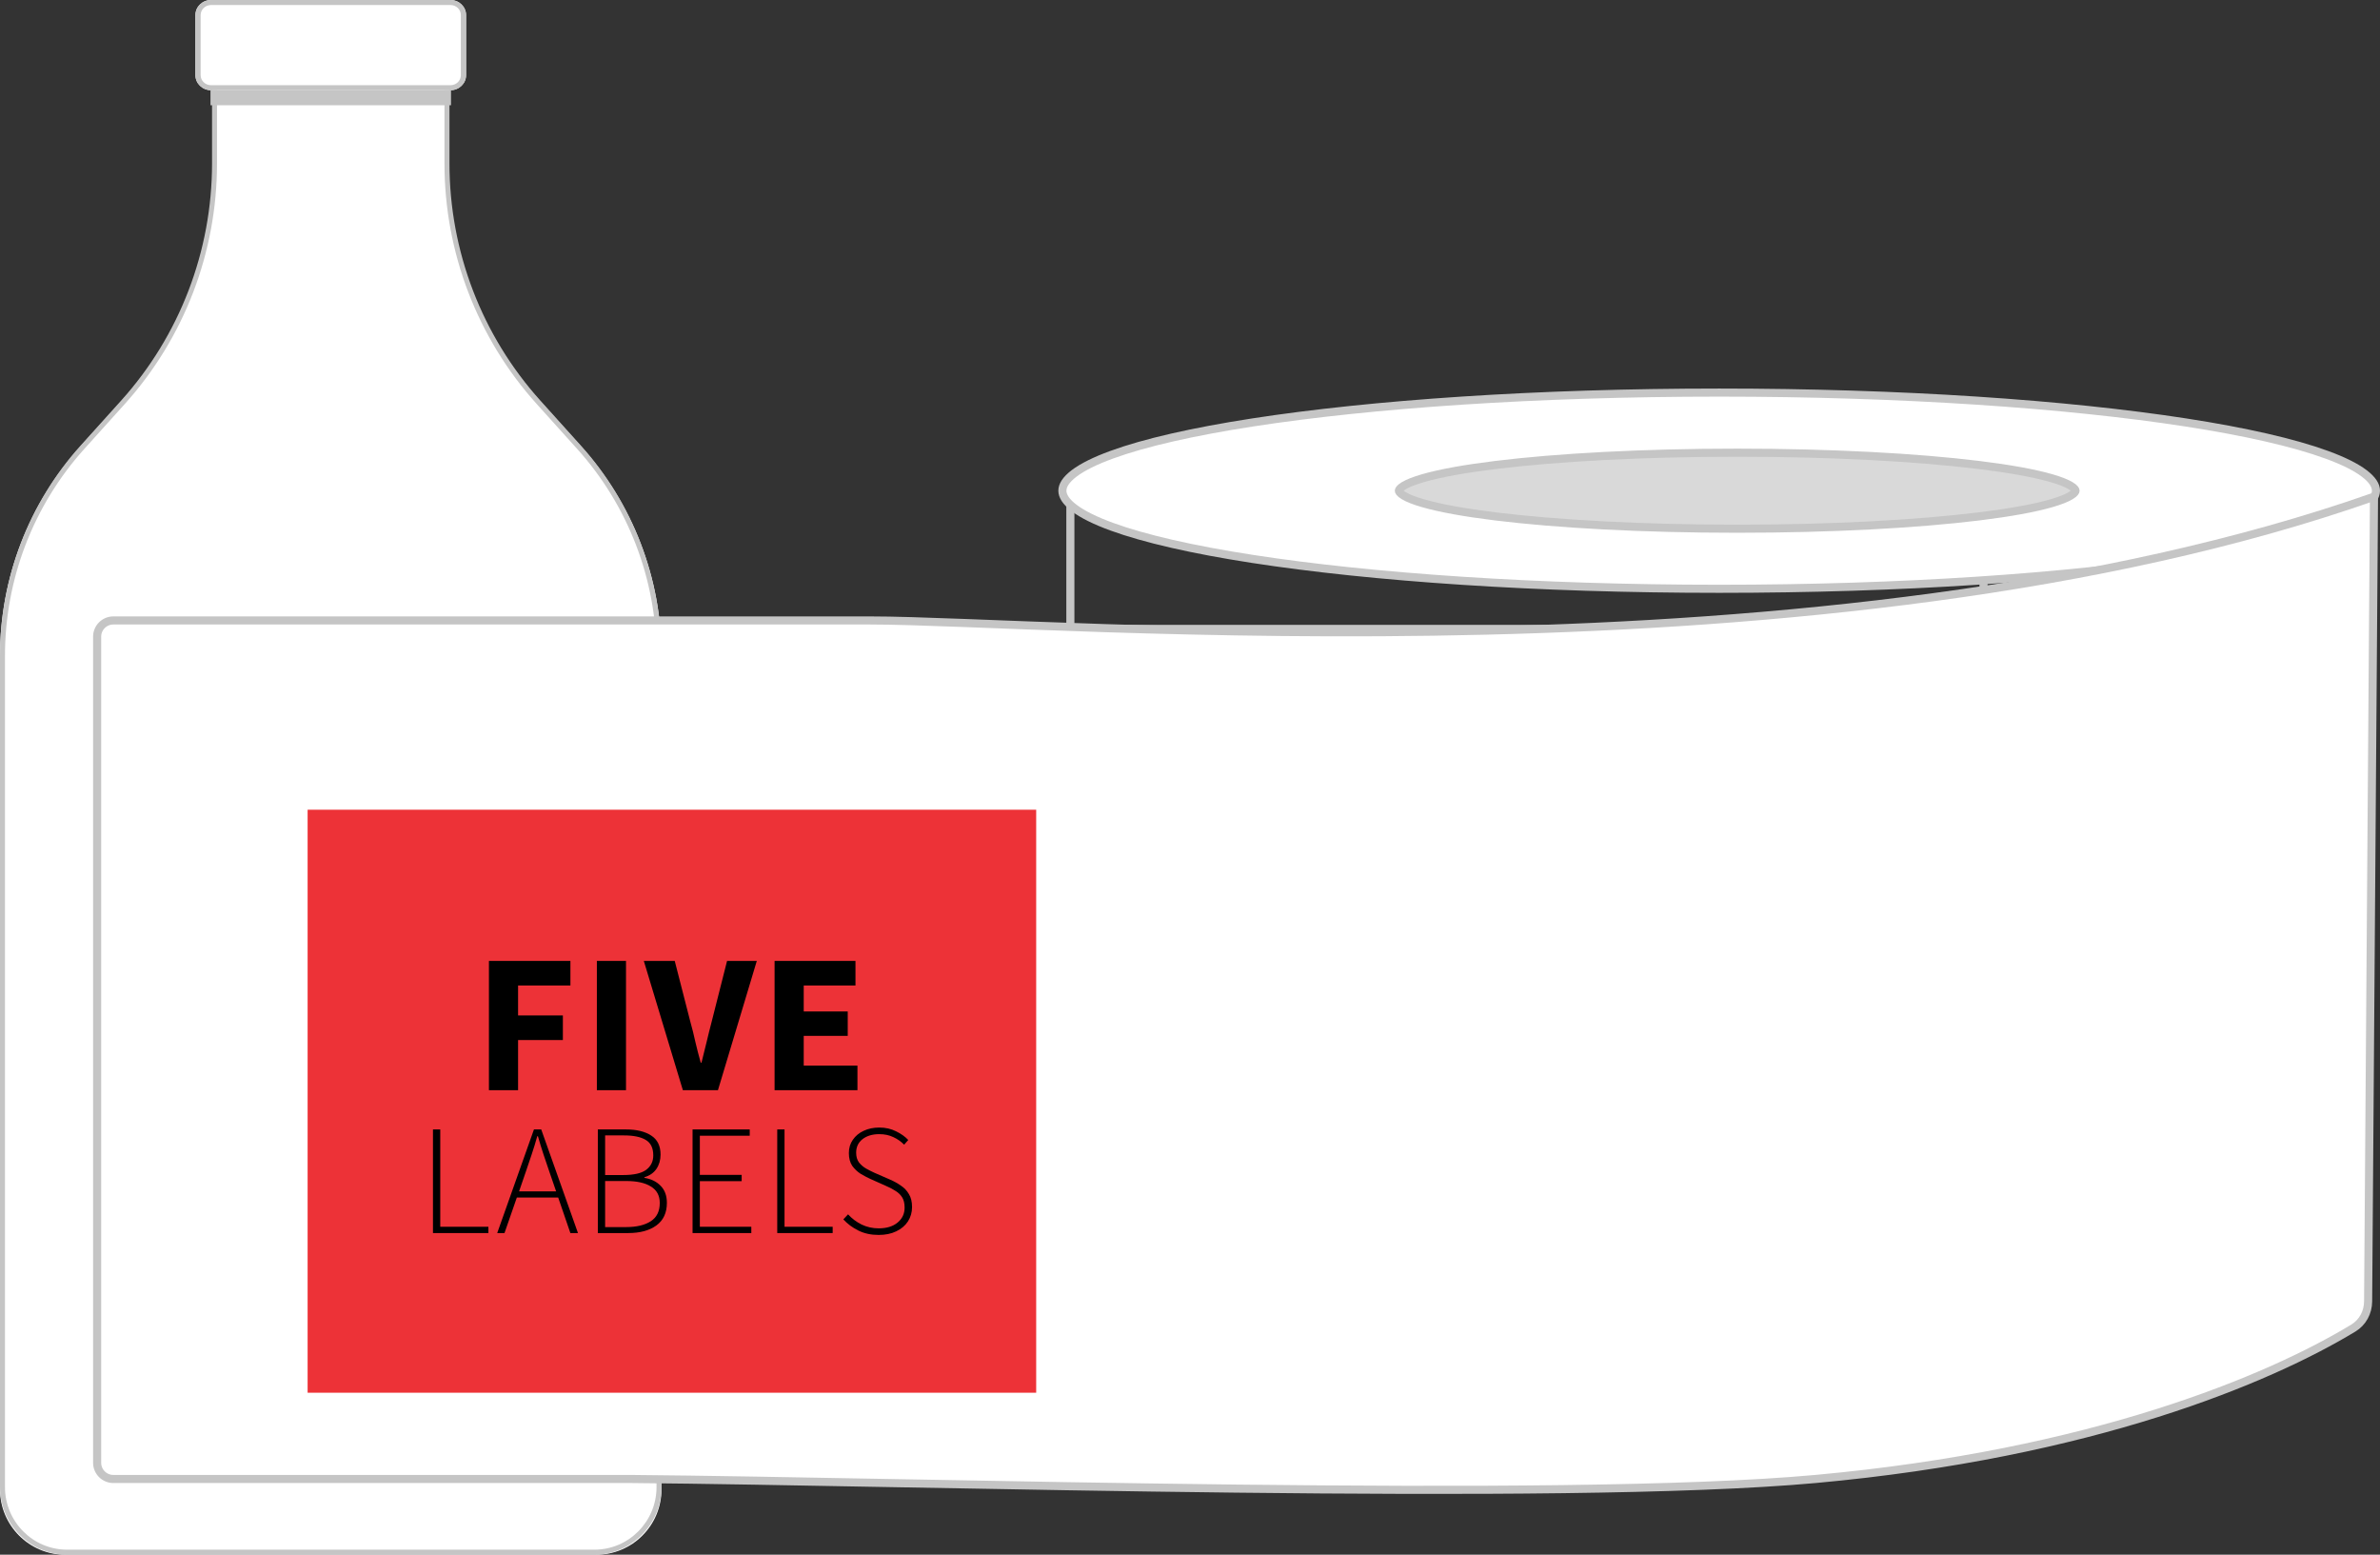 <svg width="147" height="96" viewBox="0 0 147 96" fill="none" xmlns="http://www.w3.org/2000/svg">
<rect x="0" y="0" width="147" height="96" fill="#333333" stroke="none"/>
<path d="M0 40.48V91.969C0 94.196 1.802 96.002 4.024 96.002H36.833C39.056 96.002 40.857 94.196 40.857 91.969V40.48C40.857 35.703 39.083 31.096 35.88 27.558L33.361 24.776C29.693 20.724 27.661 15.449 27.661 9.978V0.645H13.196V9.978C13.196 15.449 11.164 20.724 7.496 24.776L4.977 27.558C1.774 31.096 0 35.703 0 40.48Z" fill="white"/>
<path fill-rule="evenodd" clip-rule="evenodd" d="M13.097 0.645H27.761V10.091C27.761 15.507 29.763 20.729 33.378 24.739L35.877 27.513C39.082 31.068 40.857 35.698 40.857 40.498V91.827C40.857 94.133 39 96.002 36.71 96.002H4.147C1.857 96.002 0 94.133 0 91.827V40.498C0 35.698 1.775 31.068 4.98 27.513L7.479 24.739C11.094 20.729 13.097 15.507 13.097 10.091V0.645ZM13.404 0.954V10.091C13.404 15.584 11.373 20.879 7.707 24.947L5.207 27.721C2.054 31.219 0.307 35.774 0.307 40.498V91.827C0.307 93.962 2.026 95.692 4.147 95.692H36.71C38.831 95.692 40.55 93.962 40.55 91.827V40.498C40.55 35.774 38.803 31.219 35.65 27.721L33.15 24.947C29.484 20.879 27.453 15.584 27.453 10.091V0.954H13.404Z" fill="#C5C5C5"/>
<path d="M12.071 0.929C12.071 0.416 12.503 0 13.036 0H27.821C28.354 0 28.786 0.416 28.786 0.929V4.643C28.786 5.156 28.354 5.571 27.821 5.571H20.429H13.036C12.503 5.571 12.071 5.156 12.071 4.643V0.929Z" fill="white"/>
<path fill-rule="evenodd" clip-rule="evenodd" d="M27.821 0.31H13.036C12.681 0.31 12.393 0.587 12.393 0.929V4.643C12.393 4.985 12.681 5.262 13.036 5.262H27.821C28.177 5.262 28.464 4.985 28.464 4.643V0.929C28.464 0.587 28.177 0.31 27.821 0.31ZM13.036 0C12.503 0 12.071 0.416 12.071 0.929V4.643C12.071 5.156 12.503 5.571 13.036 5.571H27.821C28.354 5.571 28.786 5.156 28.786 4.643V0.929C28.786 0.416 28.354 0 27.821 0H13.036Z" fill="#C5C5C5"/>
<path fill-rule="evenodd" clip-rule="evenodd" d="M27.857 6.499L13 6.499L13 5.57L27.857 5.57L27.857 6.499Z" fill="#C5C5C5"/>
<path d="M66.111 38.835V29.93C68.259 35.554 104.606 36.023 122.511 35.554V38.835H66.111Z" stroke="#C5C5C5" stroke-width="0.5"/>
<path d="M65.618 30.3C65.618 30.618 65.828 30.979 66.348 31.372C66.864 31.761 67.639 32.147 68.662 32.521C70.704 33.267 73.674 33.944 77.361 34.513C84.731 35.652 94.922 36.358 106.184 36.358C117.447 36.358 127.637 35.652 135.007 34.513C138.694 33.944 141.664 33.267 143.707 32.521C144.73 32.147 145.505 31.761 146.02 31.372C146.541 30.979 146.75 30.618 146.75 30.3C146.75 29.982 146.541 29.622 146.02 29.228C145.505 28.839 144.73 28.453 143.707 28.08C141.664 27.333 138.694 26.657 135.007 26.087C127.637 24.948 117.447 24.242 106.184 24.242C94.922 24.242 84.731 24.948 77.361 26.087C73.674 26.657 70.704 27.333 68.662 28.08C67.639 28.453 66.864 28.839 66.348 29.228C65.828 29.622 65.618 29.982 65.618 30.3Z" fill="white" stroke="#C5C5C5" stroke-width="0.5"/>
<path d="M86.398 30.3C86.398 30.335 86.433 30.446 86.706 30.61C86.96 30.762 87.352 30.918 87.879 31.071C88.931 31.377 90.464 31.654 92.373 31.889C96.187 32.357 101.464 32.648 107.298 32.648C113.131 32.648 118.408 32.357 122.223 31.889C124.131 31.654 125.665 31.377 126.716 31.071C127.243 30.918 127.635 30.762 127.889 30.61C128.162 30.446 128.198 30.335 128.198 30.3C128.198 30.266 128.162 30.155 127.889 29.991C127.635 29.839 127.243 29.683 126.716 29.53C125.665 29.224 124.131 28.946 122.223 28.712C118.408 28.244 113.131 27.953 107.298 27.953C101.464 27.953 96.187 28.244 92.373 28.712C90.464 28.946 88.931 29.224 87.879 29.53C87.352 29.683 86.96 29.839 86.706 29.991C86.433 30.155 86.398 30.266 86.398 30.3Z" fill="#D9D9D9" stroke="#C5C5C5" stroke-width="0.5"/>
<path d="M146.266 80.368L146.629 30.672C112.867 42.538 64.997 38.313 53.773 38.313H7C6.448 38.313 6 38.761 6 39.313V90.326C6 90.878 6.448 91.326 7 91.326H38.957C56.766 91.476 96.395 92.762 112.137 91.326C129.243 89.766 140.143 85.165 145.355 82.007C145.927 81.66 146.261 81.036 146.266 80.368Z" fill="white" stroke="#C5C5C5" stroke-width="0.5"/>
<rect width="45" height="36" transform="matrix(-1 -8.74228e-08 -8.74228e-08 1 64 50)" fill="#ED3237"/>
<path d="M30.199 67.319L30.199 59.336L35.232 59.336L35.232 60.854L31.999 60.854L31.999 62.703L34.766 62.703L34.766 64.222L31.999 64.222L31.999 67.319L30.199 67.319Z" fill="black"/>
<path d="M36.865 67.319L36.865 59.336L38.665 59.336L38.665 67.319L36.865 67.319Z" fill="black"/>
<path d="M42.177 67.319L39.765 59.336L41.675 59.336L42.63 63.058C42.752 63.491 42.858 63.915 42.948 64.332C43.046 64.748 43.156 65.177 43.279 65.617H43.328C43.442 65.177 43.548 64.748 43.646 64.332C43.744 63.915 43.85 63.491 43.964 63.058L44.907 59.336L46.744 59.336L44.344 67.319L42.177 67.319Z" fill="black"/>
<path d="M47.842 67.319L47.842 59.336L52.838 59.336L52.838 60.854L49.642 60.854L49.642 62.458L52.36 62.458L52.36 63.964L49.642 63.964L49.642 65.801L52.96 65.801L52.96 67.319L47.842 67.319Z" fill="black"/>
<path d="M26.742 76.141L26.742 69.742H27.192L27.192 75.752L30.166 75.752L30.166 76.141L26.742 76.141Z" fill="black"/>
<path d="M32.471 72.373L32.06 73.568L34.349 73.568L33.938 72.373C33.808 71.991 33.684 71.625 33.566 71.276C33.449 70.926 33.335 70.554 33.224 70.159H33.185C33.074 70.554 32.96 70.926 32.842 71.276C32.725 71.625 32.601 71.991 32.471 72.373ZM30.71 76.141L32.979 69.742H33.429L35.699 76.141H35.229L34.476 73.946L31.923 73.946L31.16 76.141H30.71Z" fill="black"/>
<path d="M36.925 76.141L36.925 69.742L38.666 69.742C39.319 69.742 39.837 69.868 40.222 70.12C40.606 70.366 40.799 70.758 40.799 71.295C40.799 71.632 40.714 71.926 40.544 72.179C40.375 72.425 40.127 72.597 39.801 72.694V72.732C40.218 72.797 40.554 72.962 40.809 73.228C41.063 73.487 41.19 73.836 41.19 74.276C41.19 74.891 40.972 75.358 40.535 75.675C40.104 75.986 39.524 76.141 38.794 76.141L36.925 76.141ZM37.375 72.558L38.49 72.558C39.149 72.558 39.622 72.451 39.909 72.237C40.202 72.017 40.349 71.719 40.349 71.344C40.349 70.891 40.196 70.573 39.889 70.392C39.583 70.204 39.133 70.111 38.539 70.111L37.375 70.111L37.375 72.558ZM37.375 75.772L38.676 75.772C39.315 75.772 39.821 75.652 40.192 75.413C40.564 75.173 40.75 74.798 40.75 74.286C40.75 73.826 40.567 73.487 40.202 73.266C39.843 73.04 39.335 72.927 38.676 72.927L37.375 72.927L37.375 75.772Z" fill="black"/>
<path d="M42.776 76.141L42.776 69.742L46.307 69.742V70.13L43.226 70.13L43.226 72.548L45.809 72.548L45.809 72.936L43.226 72.936L43.226 75.752L46.405 75.752V76.141L42.776 76.141Z" fill="black"/>
<path d="M48.006 76.141L48.006 69.742H48.456L48.456 75.752L51.43 75.752V76.141L48.006 76.141Z" fill="black"/>
<path d="M54.269 76.257C53.8 76.257 53.382 76.167 53.017 75.986C52.652 75.804 52.342 75.574 52.088 75.296L52.381 74.985C52.616 75.244 52.896 75.455 53.222 75.617C53.548 75.772 53.897 75.85 54.269 75.85C54.765 75.85 55.156 75.73 55.443 75.49C55.73 75.251 55.873 74.943 55.873 74.568C55.873 74.302 55.821 74.089 55.717 73.927C55.612 73.765 55.472 73.632 55.296 73.529C55.127 73.419 54.934 73.318 54.719 73.228L53.741 72.791C53.558 72.707 53.363 72.603 53.154 72.48C52.952 72.35 52.779 72.185 52.635 71.985C52.498 71.778 52.43 71.515 52.43 71.198C52.43 70.887 52.511 70.615 52.675 70.382C52.838 70.143 53.059 69.958 53.34 69.829C53.627 69.693 53.95 69.625 54.308 69.625C54.693 69.625 55.039 69.703 55.345 69.858C55.652 70.007 55.903 70.185 56.098 70.392L55.844 70.683C55.655 70.489 55.433 70.334 55.179 70.217C54.924 70.094 54.634 70.033 54.308 70.033C53.884 70.033 53.539 70.136 53.271 70.344C53.01 70.551 52.88 70.829 52.88 71.179C52.88 71.425 52.939 71.625 53.056 71.781C53.18 71.936 53.327 72.062 53.496 72.159C53.672 72.257 53.839 72.341 53.995 72.412L54.973 72.839C55.215 72.943 55.436 73.066 55.639 73.208C55.847 73.344 56.014 73.519 56.137 73.733C56.268 73.94 56.333 74.209 56.333 74.539C56.333 74.862 56.248 75.157 56.079 75.422C55.909 75.681 55.668 75.885 55.355 76.034C55.048 76.183 54.686 76.257 54.269 76.257Z" fill="black"/>
</svg>
